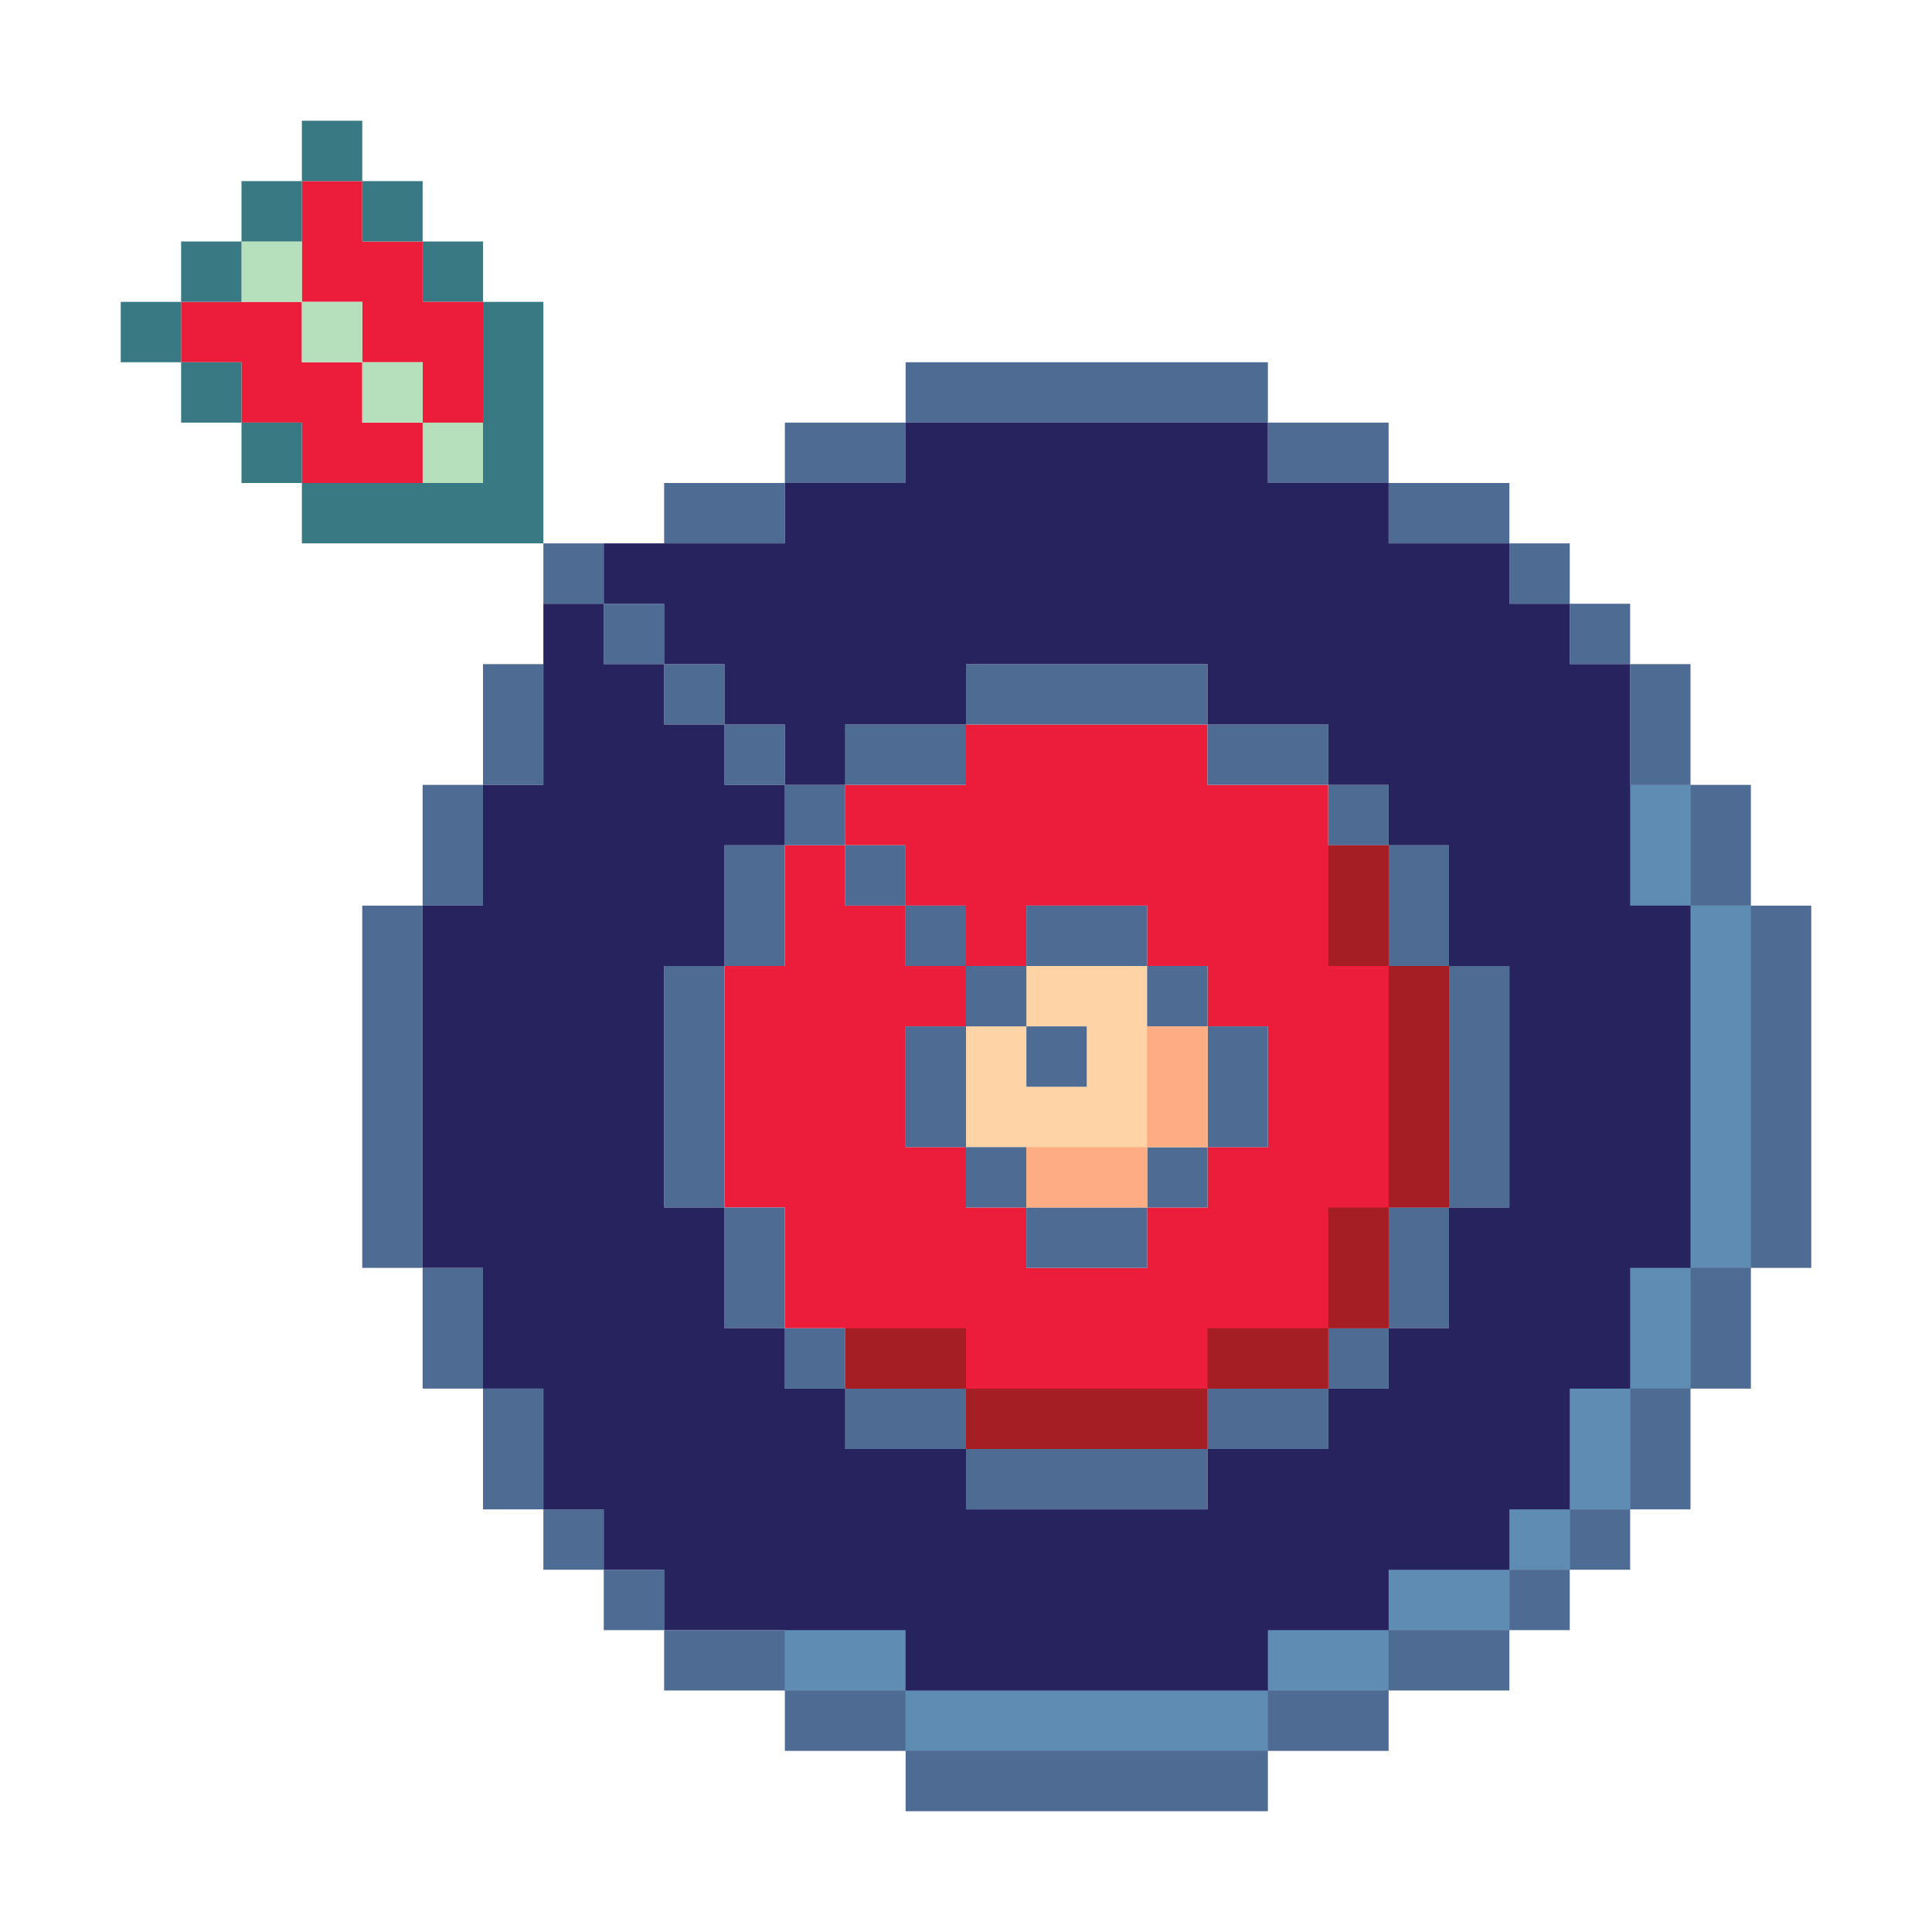 <?xml version="1.0" encoding="utf-8"?>
<!-- Generator: Adobe Illustrator 27.1.1, SVG Export Plug-In . SVG Version: 6.00 Build 0)  -->
<svg version="1.1" id="Layer_1" xmlns="http://www.w3.org/2000/svg" xmlns:xlink="http://www.w3.org/1999/xlink" x="0px" y="0px"
	 viewBox="0 0 512 512" style="enable-background:new 0 0 512 512;" xml:space="preserve">
<style type="text/css">
	.st0{display:none;}
	.st1{display:inline;}
	.st2{fill:#EC1D3B;}
	.st3{fill:#4E6B93;}
	.st4{fill:#FED3A6;}
	.st5{fill:#387984;}
	.st6{fill:#B6DFBB;}
	.st7{fill:#27235E;}
	.st8{fill:#5F8CB2;}
	.st9{fill:#A51E23;}
	.st10{fill:#FDAC83;}
</style>
<g id="stroke" class="st0">
	<g class="st1">
		<path d="M240,464h96v16h-96V464z"/>
		<path d="M336,448h32v16h-32V448z"/>
		<path d="M208,448h32v16h-32V448z"/>
		<path d="M368,432h32v16h-32V432z"/>
		<path d="M176,432h32v16h-32V432z"/>
		<path d="M400,416h16v16h-16V416z"/>
		<path d="M160,416h16v16h-16V416z"/>
		<path d="M416,400h16v16h-16V400z"/>
		<path d="M144,400h16v16h-16V400z"/>
		<path d="M256,384h64v16h-64V384z"/>
		<path d="M432,368h16v32h-16V368z"/>
		<path d="M320,368h32v16h-32V368z"/>
		<path d="M224,368h32v16h-32V368z"/>
		<path d="M128,368h16v32h-16V368z"/>
		<path d="M352,352h16v16h-16V352z"/>
		<path d="M208,352h16v16h-16V352z"/>
		<path d="M448,336h16v32h-16V336z"/>
		<path d="M112,336h16v32h-16V336z"/>
		<path d="M368,320h16v32h-16V320z"/>
		<path d="M272,320h32v16h-32V320z"/>
		<path d="M192,320h16v32h-16V320z"/>
		<path d="M304,304h16v16h-16V304z"/>
		<path d="M256,304h16v16h-16V304z"/>
		<path d="M96,240h16v96H96V240z"/>
		<path d="M320,272h16v32h-16V272z"/>
		<path d="M240,288h16v16h-16V288z"/>
		<path d="M176,256h16v64h-16V256z"/>
		<path d="M384,256h16v64h-16V256z"/>
		<path d="M272,272h16v16h-16V272z"/>
		<path d="M304,256h16v16h-16V256z"/>
		<path d="M256,256h16v16h-16V256z"/>
		<path d="M464,240h16v96h-16V240z"/>
		<path d="M368,224h16v32h-16V224z"/>
		<path d="M272,240h32v16h-32V240z"/>
		<path d="M240,240h16v16h-16V240z"/>
		<path d="M192,240h16v16h-16V240z"/>
		<path d="M224,224h16v16h-16V224z"/>
		<path d="M112,208h16v32h-16V208z"/>
		<path d="M448,208h16v32h-16V208z"/>
		<path d="M352,208h16v16h-16V208z"/>
		<path d="M208,208h16v16h-16V208z"/>
		<path d="M320,192h32v16h-32V192z"/>
		<path d="M224,192h32v16h-32V192z"/>
		<path d="M192,192h16v16h-16V192z"/>
		<path d="M128,176h16v32h-16V176z"/>
		<path d="M432,176h16v32h-16V176z"/>
		<path d="M256,176h64v16h-64V176z"/>
		<path d="M176,176h16v16h-16V176z"/>
		<path d="M416,160h16v16h-16V160z"/>
		<path d="M160,160h16v16h-16V160z"/>
		<path d="M400,144h16v16h-16V144z"/>
		<path d="M144,144h16v16h-16V144z"/>
		<path d="M368,128h32v16h-32V128z"/>
		<path d="M176,128h32v16h-32V128z"/>
		<path d="M336,112h32v16h-32V112z"/>
		<path d="M208,112h32v16h-32V112z"/>
		<path d="M144,144V80h-16v48H80v16H144z"/>
		<path d="M240,96h96v16h-96V96z"/>
		<path d="M48,96h16v16H48V96z"/>
		<path d="M32,80h16v16H32V80z"/>
		<path d="M96,48h16v16H96V48z"/>
		<path d="M64,112h16v16H64V112z"/>
		<path d="M112,64h16v16h-16V64z"/>
		<path d="M64,64h16v16H64V64z"/>
		<path d="M80,80h16v16H80V80z"/>
		<path d="M96,96h16v16H96V96z"/>
		<path d="M64,48h16v16H64V48z"/>
		<path d="M48,64h16v16H48V64z"/>
		<path d="M80,32h16v16H80V32z"/>
	</g>
</g>
<g id="outline" class="st0">
	<path class="st1" d="M240,464h96v16h-96V464z M336,464h32v-16h-32V464z M208,448v16h32v-16H208z M368,448h32v-16h-32V448z M176,432
		v16h32v-16H176z M400,432h16v-16h-16V432z M160,416v16h16v-16H160z M416,416h16v-16h-16V416z M144,400v16h16v-16H144z M256,400h64
		v-16h-64V400z M432,400h16v-32h-16V400z M320,384h32v-16h-32V384z M224,368v16h32v-16H224z M128,368v32h16v-32H128z M352,368h16
		v-16h-16V368z M208,352v16h16v-16H208z M448,368h16v-32h-16V368z M112,336v32h16v-32H112z M368,352h16v-32h-16V352z M272,336h32
		v-16h-32V336z M192,320v32h16v-32H192z M304,320h16v-16h-16V320z M256,304v16h16v-16H256z M96,240v96h16v-96H96z M336,304v-32h-16
		v32H336z M240,288v16h16v-16H240z M176,256v64h16v-64H176z M400,320v-64h-16v64H400z M288,288v-16h-16v16H288z M320,272v-16h-16v16
		H320z M272,272v-16h-16v16H272z M480,336v-96h-16v96H480z M384,256v-32h-16v32H384z M304,240h-32v16h32V240z M256,256v-16h-16v16
		H256z M208,240h-16v16h16V240z M240,240v-16h-16v16H240z M128,208h-16v32h16V208z M464,240v-32h-16v32H464z M368,224v-16h-16v16
		H368z M224,224v-16h-16v16H224z M352,208v-16h-32v16H352z M256,192h-32v16h32V192z M208,208v-16h-16v16H208z M144,176h-16v32h16
		V176z M448,208v-32h-16v32H448z M320,176h-64v16h64V176z M192,192v-16h-16v16H192z M432,176v-16h-16v16H432z M176,176v-16h-16v16
		H176z M416,160v-16h-16v16H416z M160,160v-16h-16v16H160z M400,144v-16h-32v16H400z M208,128h-32v16h32V128z M368,128v-16h-32v16
		H368z M240,112h-32v16h32V112z M80,128v16h64V80h-16v48H80z M336,96h-96v16h96V96z M48,96v16h16V96H48z M48,80H32v16h16V80z
		 M112,64V48H96v16H112z M64,112v16h16v-16H64z M128,80V64h-16v16H128z M80,80V64V48H64v16H48v16h16H80z M96,96V80H80v16H96z
		 M112,112V96H96v16H112z M96,32H80v16h16V32z"/>
</g>
<g id="colored_x5F_line">
	<g id="XMLID_3_">
		<g>
			<path class="st2" d="M384,256v64h-16v32h-16v16h-32v16h-64v-16h-32v-16h-16v-32h-16v-64h16v-32h16v16h16v16h16v16h-16v32h16v16
				h16v16h32v-16h16v-16h16v-32h-16v-16h-16v-16h-32v16h-16v-16h-16v-16h-16v-16h32v-16h64v16h32v16h16v32H384z"/>
			<g>
				<path class="st3" d="M464,240h16v96h-16V240z"/>
				<path class="st3" d="M448,336h16v32h-16V336z"/>
				<path class="st3" d="M448,208h16v32h-16V208z"/>
				<path class="st3" d="M432,368h16v32h-16V368z"/>
				<path class="st3" d="M432,176h16v32h-16V176z"/>
				<path class="st3" d="M416,400h16v16h-16V400z"/>
				<path class="st3" d="M416,160h16v16h-16V160z"/>
				<path class="st3" d="M400,416h16v16h-16V416z"/>
				<path class="st3" d="M400,144h16v16h-16V144z"/>
				<path class="st3" d="M368,432h32v16h-32V432z"/>
				<path class="st3" d="M384,256h16v64h-16V256z"/>
				<path class="st3" d="M368,128h32v16h-32V128z"/>
				<path class="st3" d="M368,320h16v32h-16V320z"/>
				<path class="st3" d="M368,224h16v32h-16V224z"/>
				<path class="st3" d="M336,448h32v16h-32V448z"/>
				<path class="st3" d="M352,352h16v16h-16V352z"/>
				<path class="st3" d="M352,208h16v16h-16V208z"/>
				<path class="st3" d="M336,112h32v16h-32V112z"/>
				<path class="st3" d="M320,368h32v16h-32V368z"/>
				<path class="st3" d="M320,192h32v16h-32V192z"/>
				<path class="st3" d="M240,464h96v16h-96V464z"/>
				<path class="st3" d="M320,272h16v32h-16V272z"/>
				<path class="st3" d="M240,96h96v16h-96V96z"/>
				<path class="st3" d="M256,384h64v16h-64V384z"/>
				<path class="st3" d="M304,304h16v16h-16V304z"/>
			</g>
			<path class="st4" d="M320,272v32h-16v16h-32v-16h-16v-32h16v16h16v-16h-16v-16h32v16H320z"/>
			<path class="st3" d="M304,256h16v16h-16V256z"/>
			<path class="st3" d="M256,176h64v16h-64V176z"/>
			<path class="st3" d="M272,320h32v16h-32V320z"/>
			<path class="st3" d="M272,240h32v16h-32V240z"/>
			<path class="st3" d="M256,304h16v16h-16V304z"/>
			<path class="st3" d="M224,368h32v16h-32V368z"/>
			<path class="st3" d="M240,272h16v32h-16V272z"/>
			<path class="st3" d="M224,192h32v16h-32V192z"/>
			<path class="st3" d="M208,448h32v16h-32V448z"/>
			<path class="st3" d="M208,112h32v16h-32V112z"/>
			<path class="st3" d="M208,352h16v16h-16V352z"/>
			<path class="st3" d="M176,432h32v16h-32V432z"/>
			<path class="st3" d="M192,320h16v32h-16V320z"/>
			<path class="st3" d="M192,224h16v32h-16V224z"/>
			<path class="st3" d="M176,128h32v16h-32V128z"/>
			<path class="st3" d="M176,256h16v64h-16V256z"/>
			<path class="st3" d="M160,416h16v16h-16V416z"/>
			<path class="st3" d="M144,400h16v16h-16V400z"/>
			<g>
				<path class="st3" d="M272,272h16v16h-16V272z"/>
				<path class="st3" d="M256,256h16v16h-16V256z"/>
				<path class="st3" d="M240,240h16v16h-16V240z"/>
				<path class="st3" d="M224,224h16v16h-16V224z"/>
				<path class="st3" d="M208,208h16v16h-16V208z"/>
				<path class="st3" d="M192,192h16v16h-16V192z"/>
				<path class="st3" d="M176,176h16v16h-16V176z"/>
				<path class="st3" d="M160,160h16v16h-16V160z"/>
				<path class="st3" d="M144,144h16v16h-16V144z"/>
			</g>
			<path class="st3" d="M128,368h16v32h-16V368z"/>
			<path class="st3" d="M128,176h16v32h-16V176z"/>
			<path class="st5" d="M144,80v64H80v-16h32h16v-16V80H144z"/>
			<path class="st3" d="M112,336h16v32h-16V336z"/>
			<path class="st3" d="M112,208h16v32h-16V208z"/>
			<path class="st5" d="M112,64h16v16h-16V64z"/>
			<path class="st3" d="M96,240h16v96H96V240z"/>
			<path class="st2" d="M112,80V64H96V48H80v16v16h16v16h16v16H96V96H80V80H64H48v16h16v16h16v16h32h16v-16V80H112z"/>
			<path class="st6" d="M96,96h16v16H96V96z"/>
			<path class="st6" d="M112,112h16v16h-16V112z"/>
			<path class="st5" d="M96,48h16v16H96V48z"/>
			<path class="st6" d="M80,80h16v16H80V80z"/>
			<path class="st5" d="M80,32h16v16H80V32z"/>
			<path class="st5" d="M64,112h16v16H64V112z"/>
			<path class="st6" d="M64,64h16v16H64V64z"/>
			<path class="st5" d="M48,96h16v16H48V96z"/>
			<path class="st5" d="M32,80h16v16H32V80z"/>
			<path class="st5" d="M48,64h16v16H48V64z"/>
			<path class="st5" d="M64,48h16v16H64V48z"/>
		</g>
	</g>
	<path class="st7" d="M448,240v-32h-16v-32h-16v-16h-16v-16h-32v-16h-32v-16h-96v16h-32v16h-32h-16v16h16v16h16v16h16v16h16v-16h32
		v-16h64v16h32v16h16v16h16v32h16v64h-16v32h-16v16h-16v16h-32v16h-64v-16h-32v-16h-16v-16h-16v-32h-16v-64h16v-32h16v-16h-16v-16
		h-16v-16h-16v-16h-16v16v32h-16v32h-16v96h16v32h16v32h16v16h16v16h32v16h32v16h96v-16h32v-16h32v-16h16v-16h16v-32h16v-32h16v-96
		H448z"/>
	<g>
		<path class="st8" d="M240,448h96v16h-96V448z"/>
		<path class="st8" d="M336,432h32v16h-32V432z"/>
		<path class="st8" d="M368,416h32v16h-32V416z"/>
		<path class="st8" d="M400,400h16v16h-16V400z"/>
		<path class="st8" d="M416,368h16v32h-16V368z"/>
		<path class="st8" d="M432,336h16v32h-16V336z"/>
		<path class="st8" d="M448,240h16v96h-16V240z"/>
		<path class="st8" d="M432,208h16v32h-16V208z"/>
		<path class="st8" d="M208,432h32v16h-32V432z"/>
	</g>
	<path class="st9" d="M224,352h32v16h-32V352z"/>
	<path class="st9" d="M256,368h64v16h-64V368z"/>
	<path class="st9" d="M320,352h32v16h-32V352z"/>
	<path class="st9" d="M352,320h16v32h-16V320z"/>
	<path class="st9" d="M368,256h16v64h-16V256z"/>
	<path class="st9" d="M352,224h16v32h-16V224z"/>
	<path class="st10" d="M272,304h32v16h-32V304z"/>
	<path class="st10" d="M304,272h16v32h-16V272z"/>
</g>
<g id="glyph" class="st0">
	<path class="st1" d="M144,144v16H96v-16H80v-16H64v-16H48V96h48v16h16v16h16v16H144z M112,112h16v16h16v16h16V96h-16V80h-16V64h-16
		V48H96v48h16V112z M464,240v-32h-16v-32h-16v-16h-16v-16h-16v-16h-32v-16h-32V96h-96v16h-32v16h-32v16h-16v16h16v16h16v16h16v16h16
		v-16h32v-16h64v16h32v16h16v16h16v32h16v64h-16v32h-16v16h-16v16h-32v16h-64v-16h-32v-16h-16v-16h-16v-32h-16v-64h16v-32h16v-16
		h-16v-16h-16v-16h-16v-16h-16v16h-16v32h-16v32H96v96h16v32h16v32h16v16h16v16h16v16h32v16h32v16h96v-16h32v-16h32v-16h16v-16h16
		v-16h16v-32h16v-32h16v-96H464z M240,224v16h16v16h16v-16h32v16h16v16h16v32h-16v16h-16v16h-32v-16h-16v-16h-16v-32h16v-16h-16v-16
		h-16v-16h-16v32h-16v64h16v32h16v16h32v16h64v-16h32v-16h16v-32h16v-64h-16v-32h-16v-16h-32v-16h-64v16h-32v16H240z M288,272v16
		h-16v-16h-16v32h16v16h32v-16h16v-32h-16v-16h-32v16H288z"/>
</g>
</svg>
